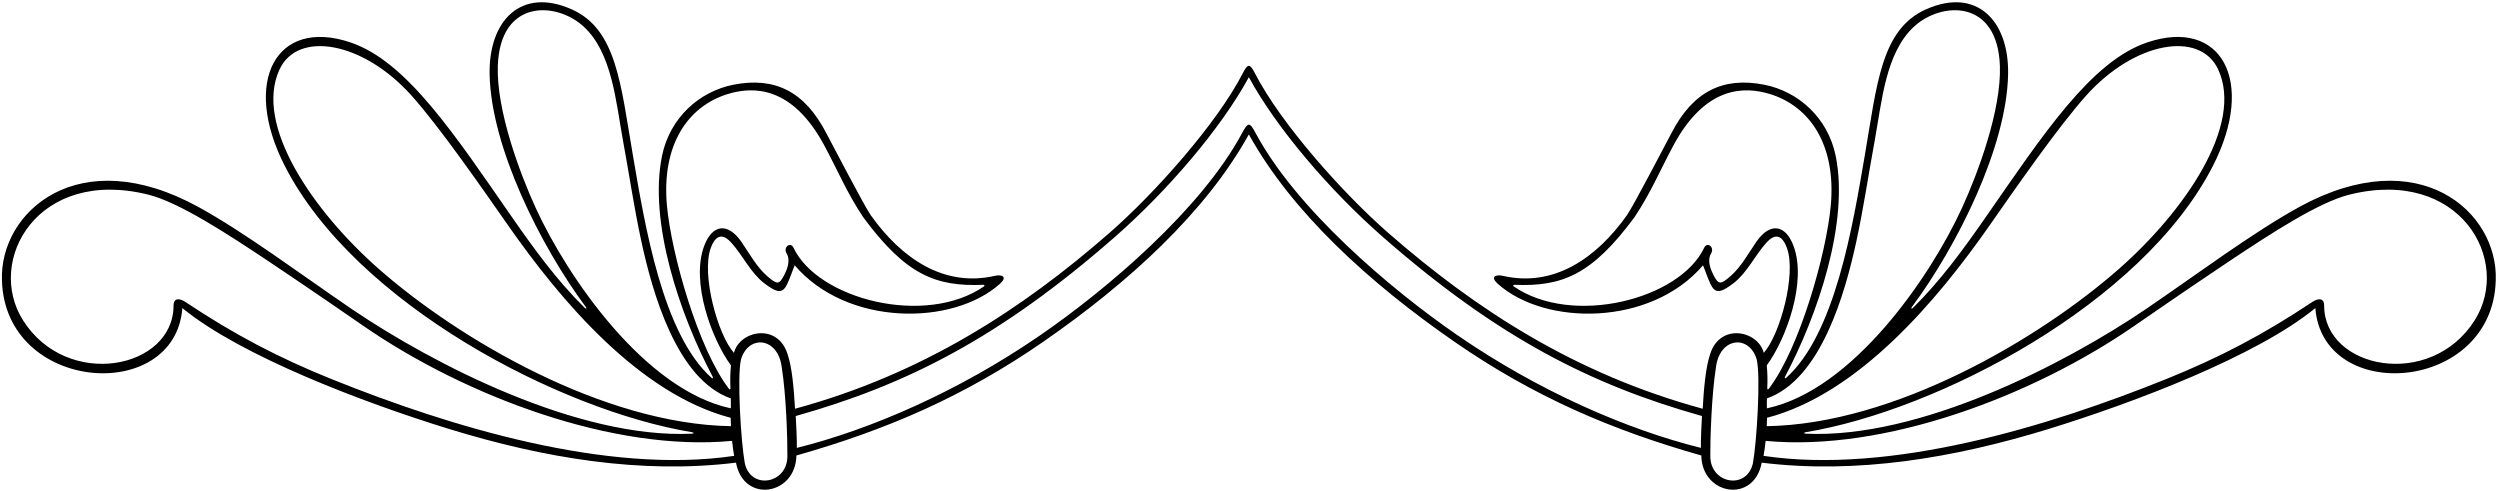<?xml version="1.0" encoding="UTF-8"?>
<svg xmlns="http://www.w3.org/2000/svg" xmlns:xlink="http://www.w3.org/1999/xlink" width="545pt" height="107pt" viewBox="0 0 545 107" version="1.1">
<g id="surface1">
<path style=" stroke:none;fill-rule:nonzero;fill:rgb(0%,0%,0%);fill-opacity:1;" d="M 501.184 45.156 C 490.98 50.77 479.07 59.715 467.598 67.52 C 450.012 79.41 418.48 95.68 393.695 94.547 C 393.184 94.523 393.16 94.305 393.664 94.219 C 422.465 89.465 467.039 66.215 482.402 36.195 C 491.887 17.656 484.227 3.805 468.094 9.246 C 455.816 13.391 445.371 29.379 432.914 47.301 C 428.086 54.246 423.102 61.125 417.012 67.133 C 416.73 67.414 416.547 67.227 416.77 66.953 C 426.605 53.723 437.469 32.109 437.766 16.18 C 437.984 4.441 430.859 -2.855 419.867 2.035 C 410.055 6.402 409.188 18.406 406.527 33.867 C 403.926 49.012 400.086 72.926 389.301 82.441 C 389.164 82.559 389.016 82.355 389.109 82.176 C 396.258 68.719 403.152 48.434 400.172 33.949 C 398.469 25.656 392.023 19.934 384.629 18.473 C 375.559 16.684 369.031 19.953 364.324 29.113 C 363.18 31.254 356.043 44.977 354.684 46.898 C 347.949 56.402 338.66 62.648 327.691 60.145 C 326.031 59.762 324.824 60.352 326.496 61.852 C 336.801 71.109 359.871 71.156 371.254 57.84 C 371.652 58.727 372.176 60.41 372.871 61.883 C 373.844 63.941 374.914 64.059 377.957 61.699 C 380.859 59.445 382.512 55.805 384.988 52.996 C 386.789 50.953 388.434 50.938 389.574 54.129 C 391.621 59.859 388.027 72.996 384.5 76.926 C 383.27 72.055 374.906 70.293 372.785 77.285 C 371.809 80.176 371.426 84.867 371.188 89.105 C 343.391 81.559 321.711 67.426 302.676 50.805 C 292.684 42.082 279.18 26.879 273.602 16.023 C 272.445 13.777 272.027 13.824 270.902 16.012 C 265.328 26.863 251.824 42.078 241.824 50.805 C 222.789 67.426 201.109 81.559 173.312 89.105 C 173.074 84.867 172.691 80.176 171.715 77.285 C 169.594 70.293 161.23 72.055 160 76.926 C 156.473 72.996 152.879 59.859 154.926 54.129 C 156.066 50.938 157.711 50.953 159.512 52.996 C 161.988 55.805 163.641 59.445 166.543 61.699 C 169.586 64.059 170.656 63.941 171.629 61.883 C 172.324 60.41 172.848 58.727 173.246 57.84 C 184.629 71.156 207.699 71.109 218.004 61.852 C 219.676 60.352 218.473 59.762 216.809 60.145 C 205.84 62.648 196.551 56.402 189.816 46.898 C 188.457 44.977 181.32 31.254 180.176 29.113 C 175.469 19.953 168.941 16.684 159.871 18.473 C 152.477 19.934 146.035 25.656 144.328 33.949 C 141.348 48.434 148.242 68.719 155.391 82.176 C 155.484 82.355 155.336 82.559 155.199 82.441 C 144.414 72.926 140.574 49.012 137.973 33.867 C 135.312 18.406 134.445 6.402 124.633 2.035 C 113.641 -2.855 106.516 4.441 106.734 16.18 C 107.031 32.109 117.895 53.723 127.73 66.953 C 127.953 67.227 127.77 67.414 127.488 67.133 C 121.398 61.125 116.414 54.246 111.586 47.301 C 99.129 29.379 88.684 13.391 76.406 9.246 C 60.273 3.805 52.613 17.656 62.098 36.195 C 77.461 66.215 122.035 89.465 150.836 94.219 C 151.34 94.305 151.316 94.523 150.805 94.547 C 126.02 95.68 94.488 79.41 76.902 67.52 C 65.43 59.715 53.523 50.77 43.316 45.156 C 17.055 30.715 -0.137 46.242 0.426 61.105 C 1.074 85.586 38.125 88.242 39.758 67.164 C 52.477 77.605 79.332 87.809 98.035 93.555 C 118.602 99.875 139.777 103.406 160.445 100.859 C 162.129 109.855 173.492 107.941 173.613 99.297 C 193.258 93.723 210.223 86.422 227.484 74.465 C 246.09 61.574 262.852 46.266 272.25 29.297 C 281.645 46.266 298.414 61.574 317.016 74.465 C 334.277 86.422 351.242 93.723 370.887 99.297 C 371.008 107.941 382.371 109.855 384.055 100.859 C 404.723 103.406 425.898 99.875 446.465 93.555 C 465.168 87.809 492.023 77.605 504.742 67.164 C 506.375 88.242 543.426 85.586 544.074 61.105 C 544.637 46.242 527.445 30.715 501.184 45.156 Z M 145.391 44.805 C 144.191 31.613 149.922 23.172 158.676 20.492 C 164.254 18.785 172.738 18.727 179.715 31.742 C 182.684 37.277 184.621 42.012 188.188 47.363 C 197.418 59.824 203.863 62.539 214.367 62.086 C 214.59 62.074 214.711 62.297 214.539 62.414 C 201.742 71.277 178.242 65.258 172.961 53.953 C 172.266 52.633 170.629 53.926 171.52 55.32 C 172.422 56.941 171.469 58.969 170.906 60.074 C 169.836 62.016 169.48 62.148 167.184 60.137 C 164.91 58.148 163.305 55.152 161.582 52.656 C 158.574 48.383 155.246 48.984 153.516 53.594 C 150.555 61.473 155.129 73.891 159.344 79.656 C 159.172 81.496 159.164 82.934 159.234 84.504 C 159.273 84.879 159.129 85.004 158.91 84.766 C 152.18 75.969 146.344 55.285 145.391 44.805 Z M 116.801 45.367 C 113.266 37.668 108.203 23.98 108.523 14.391 C 109.008 -0.23 121.195 0.324 127.16 5.727 C 133.453 11.43 134.254 22.148 135.809 30.625 C 137.141 37.863 138.223 45.215 139.762 52.375 C 142.223 63.812 147.504 82.707 159.316 86.855 C 159.352 87.469 159.316 88.297 159.316 89.016 C 140.555 85.016 123.672 60.34 116.801 45.367 Z M 82.582 58.633 C 68.324 46.102 55.266 27.242 60.957 15.102 C 64.945 6.598 79.141 9.062 89.676 20.793 C 95.871 27.695 105.363 41.402 110.672 49.004 C 122.215 65.543 139.348 85.855 159.285 91.078 C 159.332 91.629 159.281 92.078 159.352 92.906 C 131.484 92.461 99.941 73.895 82.582 58.633 Z M 72.43 82.703 C 60.629 77.957 51.027 72.902 40.379 65.801 C 38.988 64.898 37.844 65.055 37.836 66.559 C 37.879 80.43 14.668 85.094 5.016 69.82 C -3.203 56.809 8.199 36.398 32.355 42.438 C 38.996 44.098 49.34 50.809 58.852 57.168 C 68.477 63.602 77.246 69.684 79.242 71.059 C 101.43 86.387 133.785 98.566 159.59 96.109 C 159.719 97.219 159.836 98.254 160.047 99.379 C 132.32 103.484 97.996 92.988 72.43 82.703 Z M 171.652 99.43 C 171.676 105.504 163.648 106.879 162.363 100.965 C 161.523 96.355 160.641 81.992 161.547 78.324 C 163.191 72.879 169.668 73.48 170.43 80.148 C 171.379 86.043 171.684 95.793 171.652 99.43 Z M 370.793 97.641 C 354.684 93.645 335.41 85.254 317.773 73.113 C 302.98 62.934 282.566 45.516 273.734 29.027 C 272.434 26.602 272.105 26.523 270.754 29.047 C 261.918 45.531 241.516 62.938 226.727 73.113 C 209.09 85.254 189.816 93.645 173.707 97.641 C 173.746 95.641 173.57 92.793 173.473 90.695 C 197.738 83.875 218 73.551 242.887 51.793 C 254.652 41.508 266.262 27.859 272.25 16.828 C 278.238 27.859 289.848 41.508 301.613 51.793 C 326.5 73.551 346.762 83.875 371.027 90.695 C 370.93 92.793 370.754 95.641 370.793 97.641 Z M 382.137 100.965 C 380.852 106.879 372.828 105.504 372.848 99.43 C 372.816 95.793 373.121 86.043 374.07 80.148 C 374.836 73.48 381.309 72.879 382.953 78.324 C 383.859 81.992 382.977 96.355 382.137 100.965 Z M 404.738 52.375 C 406.277 45.215 407.359 37.863 408.691 30.625 C 410.246 22.148 411.047 11.43 417.34 5.727 C 423.305 0.324 435.492 -0.23 435.977 14.391 C 436.297 23.98 431.234 37.668 427.699 45.367 C 420.828 60.34 403.945 85.016 385.184 89.016 C 385.184 88.297 385.148 87.469 385.184 86.855 C 396.996 82.707 402.277 63.812 404.738 52.375 Z M 390.984 53.594 C 389.254 48.984 385.926 48.383 382.918 52.656 C 381.195 55.152 379.59 58.148 377.316 60.137 C 375.02 62.148 374.664 62.016 373.594 60.074 C 373.031 58.969 372.078 56.941 372.98 55.32 C 373.871 53.926 372.234 52.633 371.539 53.953 C 366.258 65.258 342.758 71.277 329.961 62.414 C 329.789 62.297 329.91 62.074 330.133 62.086 C 340.637 62.539 347.082 59.824 356.312 47.363 C 359.879 42.012 361.816 37.277 364.785 31.742 C 371.762 18.727 380.246 18.785 385.824 20.492 C 394.578 23.172 400.309 31.613 399.109 44.805 C 398.156 55.285 392.32 75.969 385.59 84.766 C 385.371 85.004 385.227 84.879 385.266 84.504 C 385.336 82.934 385.328 81.496 385.156 79.656 C 389.371 73.891 393.945 61.473 390.984 53.594 Z M 385.215 91.078 C 405.152 85.855 422.289 65.543 433.828 49.004 C 439.137 41.402 448.629 27.695 454.824 20.793 C 465.359 9.062 479.555 6.598 483.543 15.102 C 489.234 27.242 476.176 46.102 461.918 58.633 C 444.559 73.895 413.016 92.461 385.148 92.906 C 385.219 92.078 385.168 91.629 385.215 91.078 Z M 539.484 69.82 C 529.832 85.094 506.621 80.43 506.664 66.559 C 506.656 65.055 505.512 64.898 504.121 65.801 C 493.473 72.902 483.871 77.957 472.07 82.703 C 446.504 92.988 412.18 103.484 384.453 99.379 C 384.664 98.254 384.781 97.219 384.91 96.109 C 410.715 98.566 443.07 86.387 465.258 71.059 C 467.254 69.684 476.023 63.602 485.648 57.168 C 495.16 50.809 505.504 44.098 512.145 42.438 C 536.305 36.398 547.703 56.809 539.484 69.82 "/>
</g>
</svg>
